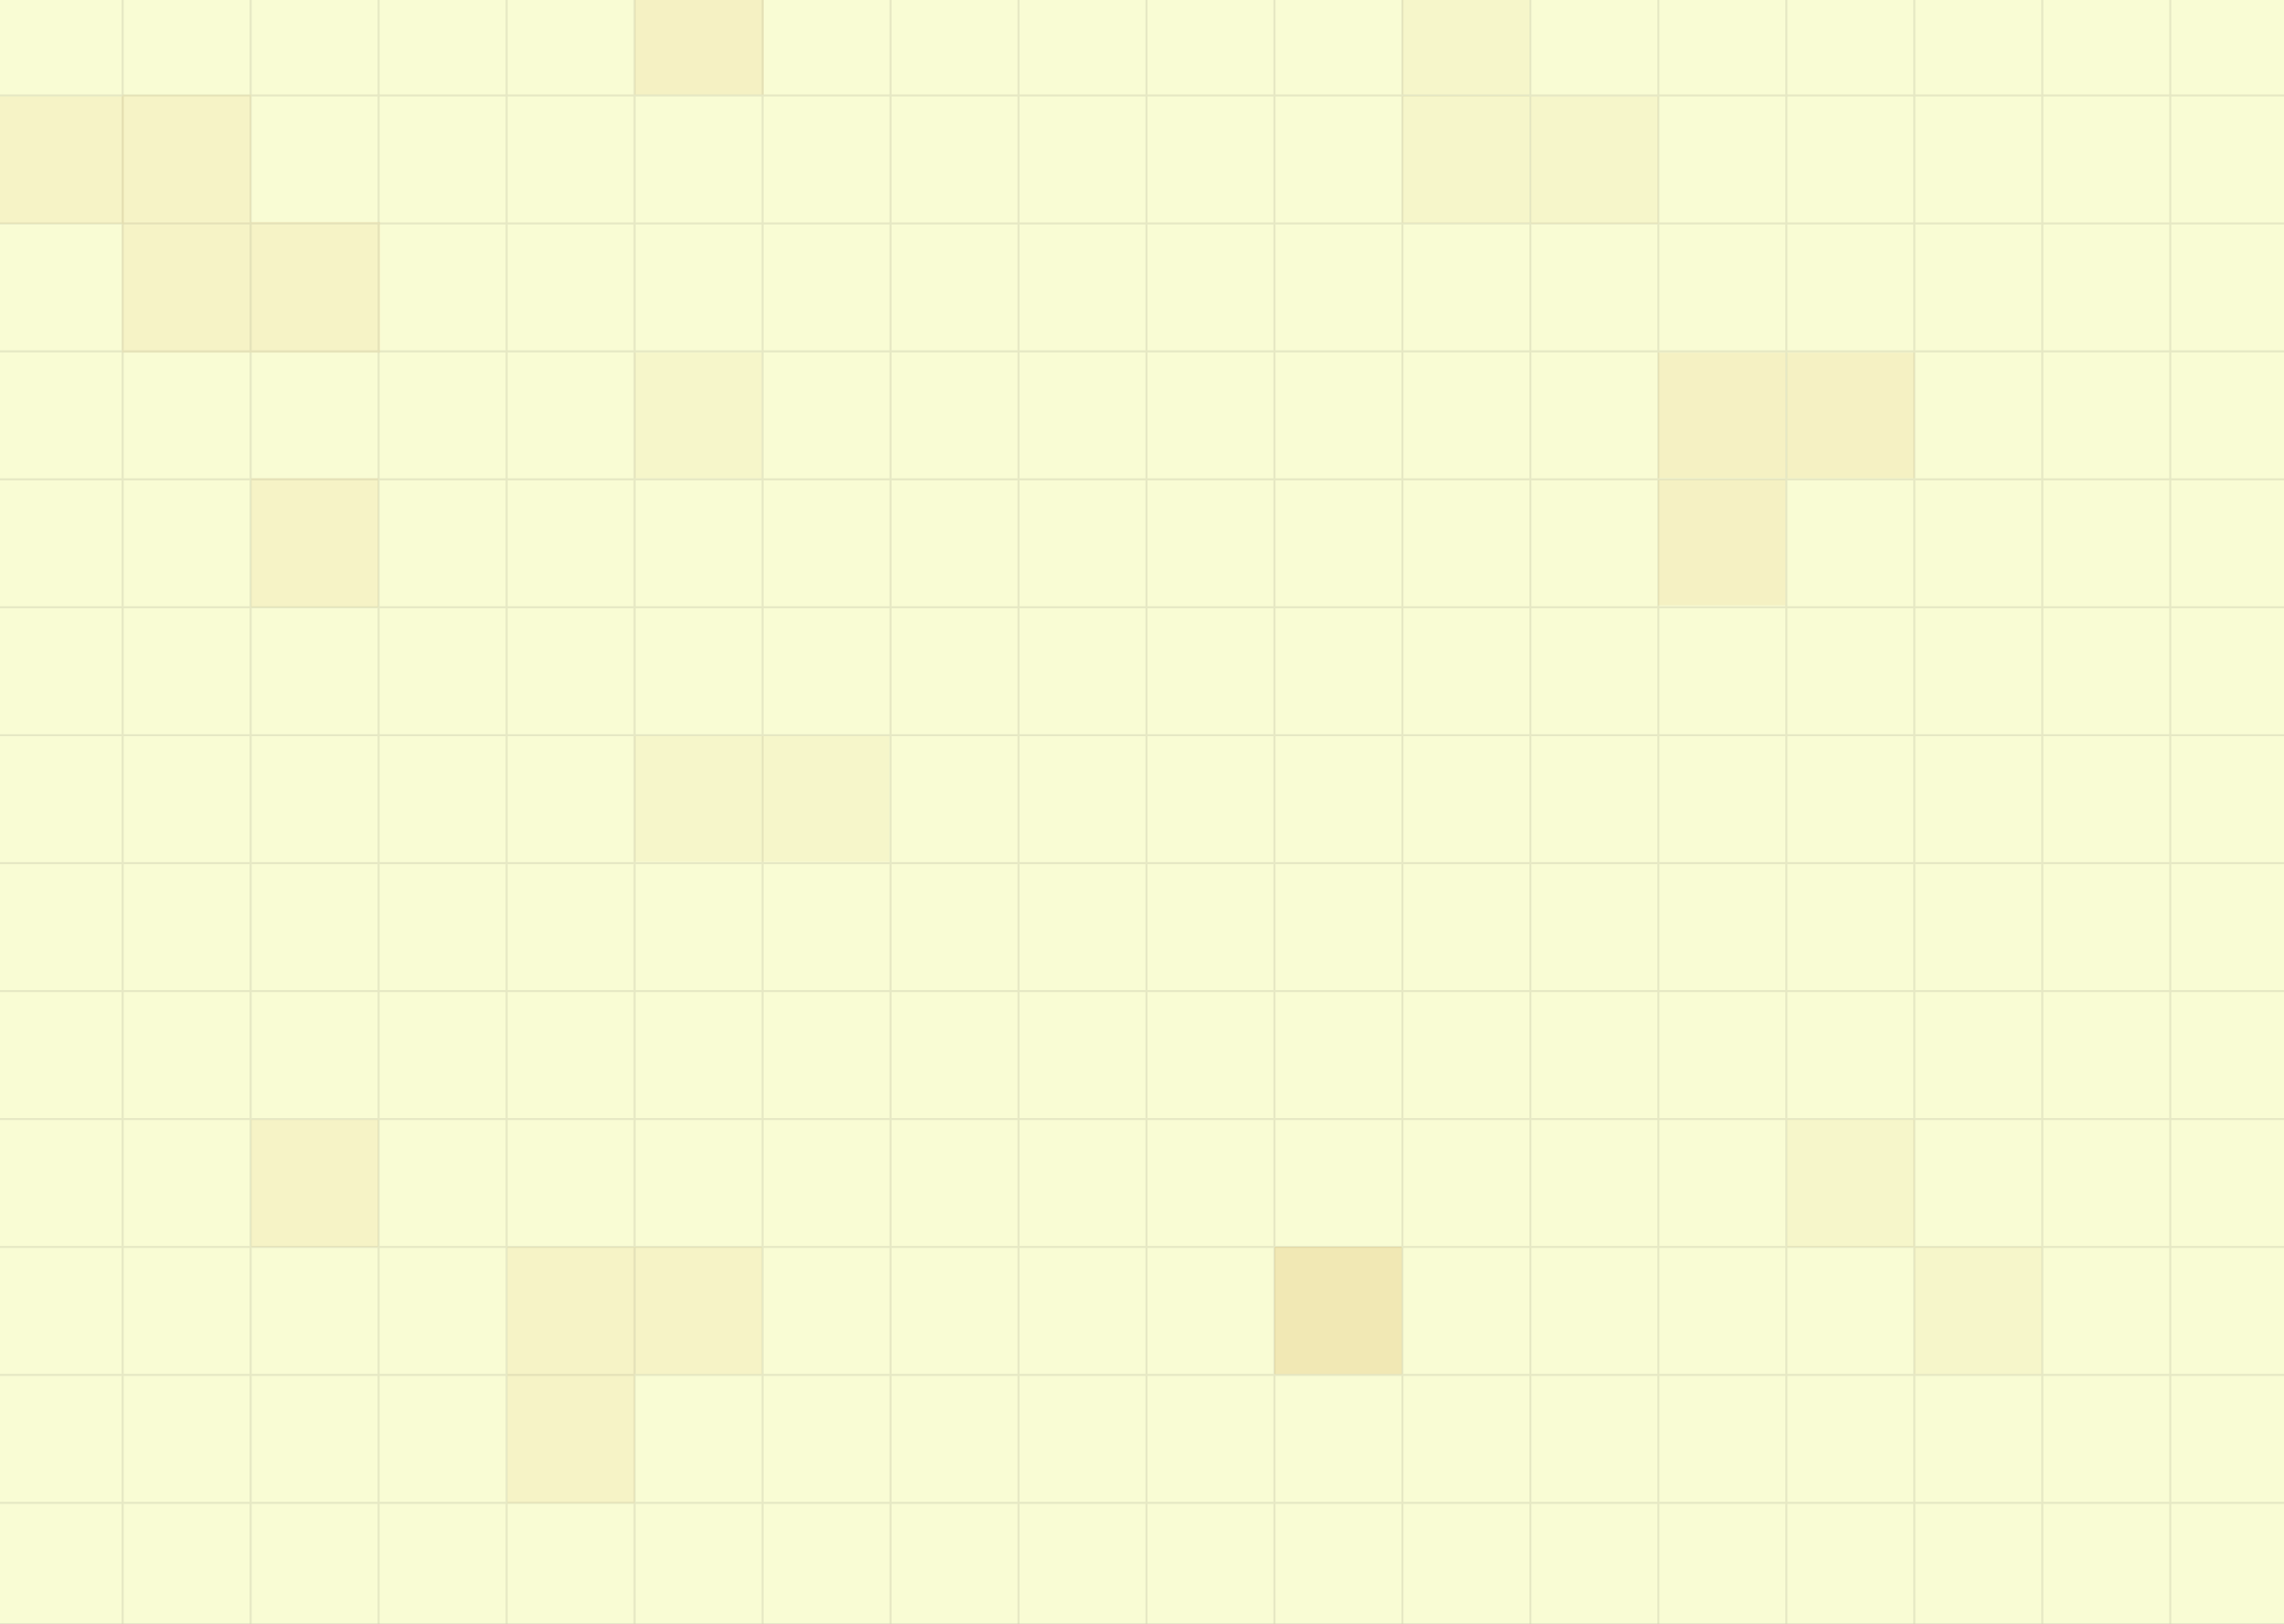 <svg width="1440" height="1024" viewBox="0 0 1440 1024" fill="none" xmlns="http://www.w3.org/2000/svg">
<rect x="0" y="0" width="1440" height="1024" fill="#808080" stroke="none"/>
<g clip-path="url(#clip0_3_5)">
<rect width="1440" height="1024" fill="#F9FCD4"/>
<g opacity="0.09">
<line x1="-50.617" y1="624.998" x2="1460.96" y2="624.998" stroke="#222020" stroke-width="1.261"/>
<line x1="-50.617" y1="947.736" x2="1460.96" y2="947.736" stroke="#222020" stroke-width="1.261"/>
<line x1="-50.617" y1="302.259" x2="1460.96" y2="302.259" stroke="#222020" stroke-width="1.261"/>
<line x1="-50.617" y1="463.627" x2="1460.96" y2="463.627" stroke="#222020" stroke-width="1.261"/>
<line x1="-50.617" y1="786.366" x2="1460.96" y2="786.366" stroke="#222020" stroke-width="1.261"/>
<line x1="-50.617" y1="140.889" x2="1460.96" y2="140.889" stroke="#222020" stroke-width="1.261"/>
<line x1="-50.617" y1="544.313" x2="1460.96" y2="544.312" stroke="#222020" stroke-width="1.261"/>
<line x1="-50.617" y1="867.051" x2="1460.96" y2="867.051" stroke="#222020" stroke-width="1.261"/>
<line x1="-50.617" y1="221.574" x2="1460.96" y2="221.574" stroke="#222020" stroke-width="1.261"/>
<line x1="-50.617" y1="382.942" x2="1460.96" y2="382.942" stroke="#222020" stroke-width="1.261"/>
<line x1="-50.617" y1="705.683" x2="1460.96" y2="705.683" stroke="#222020" stroke-width="1.261"/>
<line x1="-50.617" y1="60.204" x2="1460.96" y2="60.204" stroke="#222020" stroke-width="1.261"/>
<line x1="642.139" y1="-48.845" x2="642.139" y2="1118.56" stroke="#222020" stroke-width="1.261"/>
<line x1="319.399" y1="-48.846" x2="319.399" y2="1118.56" stroke="#222020" stroke-width="1.261"/>
<line x1="964.875" y1="-48.845" x2="964.875" y2="1118.56" stroke="#222020" stroke-width="1.261"/>
<line x1="1287.62" y1="-48.845" x2="1287.62" y2="1118.56" stroke="#222020" stroke-width="1.261"/>
<line x1="158.028" y1="-48.845" x2="158.028" y2="1118.56" stroke="#222020" stroke-width="1.261"/>
<line x1="803.505" y1="-48.845" x2="803.505" y2="1118.56" stroke="#222020" stroke-width="1.261"/>
<line x1="480.769" y1="-48.845" x2="480.769" y2="1118.56" stroke="#222020" stroke-width="1.261"/>
<line x1="1126.25" y1="-48.846" x2="1126.25" y2="1118.56" stroke="#222020" stroke-width="1.261"/>
<line x1="77.345" y1="-48.845" x2="77.345" y2="1118.56" stroke="#222020" stroke-width="1.261"/>
<line x1="722.822" y1="-48.846" x2="722.822" y2="1118.56" stroke="#222020" stroke-width="1.261"/>
<line x1="400.082" y1="-48.845" x2="400.081" y2="1118.56" stroke="#222020" stroke-width="1.261"/>
<line x1="1045.56" y1="-48.845" x2="1045.56" y2="1118.56" stroke="#222020" stroke-width="1.261"/>
<line x1="1368.3" y1="-48.845" x2="1368.3" y2="1118.56" stroke="#222020" stroke-width="1.261"/>
<line x1="238.716" y1="-48.845" x2="238.716" y2="1118.56" stroke="#222020" stroke-width="1.261"/>
<line x1="884.192" y1="-48.845" x2="884.192" y2="1118.56" stroke="#222020" stroke-width="1.261"/>
<line x1="561.452" y1="-48.845" x2="561.452" y2="1118.56" stroke="#222020" stroke-width="1.261"/>
<line x1="1206.93" y1="-48.845" x2="1206.93" y2="1118.56" stroke="#222020" stroke-width="1.261"/>
</g>
<g opacity="0.5">
<rect x="803.564" y="786.309" width="80.226" height="80.226" fill="#D9AB52" fill-opacity="0.5"/>
<rect x="400.141" y="786.309" width="80.226" height="80.226" fill="#D9AB52" fill-opacity="0.2"/>
<rect x="1126.76" y="222.433" width="80.226" height="79.08" fill="#D9AB52" fill-opacity="0.25"/>
<rect x="480.368" y="464.207" width="80.226" height="79.08" fill="#D9AB52" fill-opacity="0.15"/>
<rect x="1045.39" y="302.659" width="80.226" height="79.08" fill="#D9AB52" fill-opacity="0.25"/>
<rect x="399.995" y="222.433" width="80.226" height="79.08" fill="#D9AB52" fill-opacity="0.15"/>
<rect x="1045.39" y="222.433" width="80.226" height="79.08" fill="#D9AB52" fill-opacity="0.25"/>
<rect x="399.995" y="464.207" width="80.226" height="79.08" fill="#D9AB52" fill-opacity="0.15"/>
<rect x="319.914" y="786.309" width="80.226" height="80.226" fill="#D9AB52" fill-opacity="0.2"/>
<rect x="319.914" y="866.535" width="80.226" height="81.372" fill="#D9AB52" fill-opacity="0.2"/>
<rect x="158.316" y="706.082" width="80.226" height="80.226" fill="#D9AB52" fill-opacity="0.2"/>
<rect x="965.162" y="60.834" width="80.226" height="80.226" fill="#D9AB52" fill-opacity="0.15"/>
<rect x="884.059" y="-19.853" width="80.226" height="79.506" fill="#D9AB52" fill-opacity="0.15"/>
<rect x="884.059" y="60.405" width="80.226" height="80.028" fill="#D9AB52" fill-opacity="0.15"/>
<rect x="158.316" y="139.915" width="81.372" height="82.518" fill="#D9AB52" fill-opacity="0.2"/>
<rect x="76.944" y="59.688" width="81.372" height="80.226" fill="#D9AB52" fill-opacity="0.2"/>
<rect x="-3.283" y="60.834" width="81.372" height="80.226" fill="#D9AB52" fill-opacity="0.2"/>
<rect x="76.944" y="139.915" width="81.372" height="82.518" fill="#D9AB52" fill-opacity="0.2"/>
<rect x="400.141" y="-20.538" width="81.372" height="80.226" fill="#D9AB52" fill-opacity="0.25"/>
<rect x="158.316" y="301.513" width="80.226" height="81.372" fill="#D9AB52" fill-opacity="0.2"/>
<rect x="1126.76" y="706.082" width="80.226" height="80.226" fill="#D9AB52" fill-opacity="0.15"/>
<rect x="1206.99" y="786.309" width="80.226" height="80.226" fill="#D9AB52" fill-opacity="0.15"/>
</g>
</g>
<defs>
<clipPath id="clip0_3_5">
<rect width="1440" height="1024" fill="white"/>
</clipPath>
</defs>
</svg>
